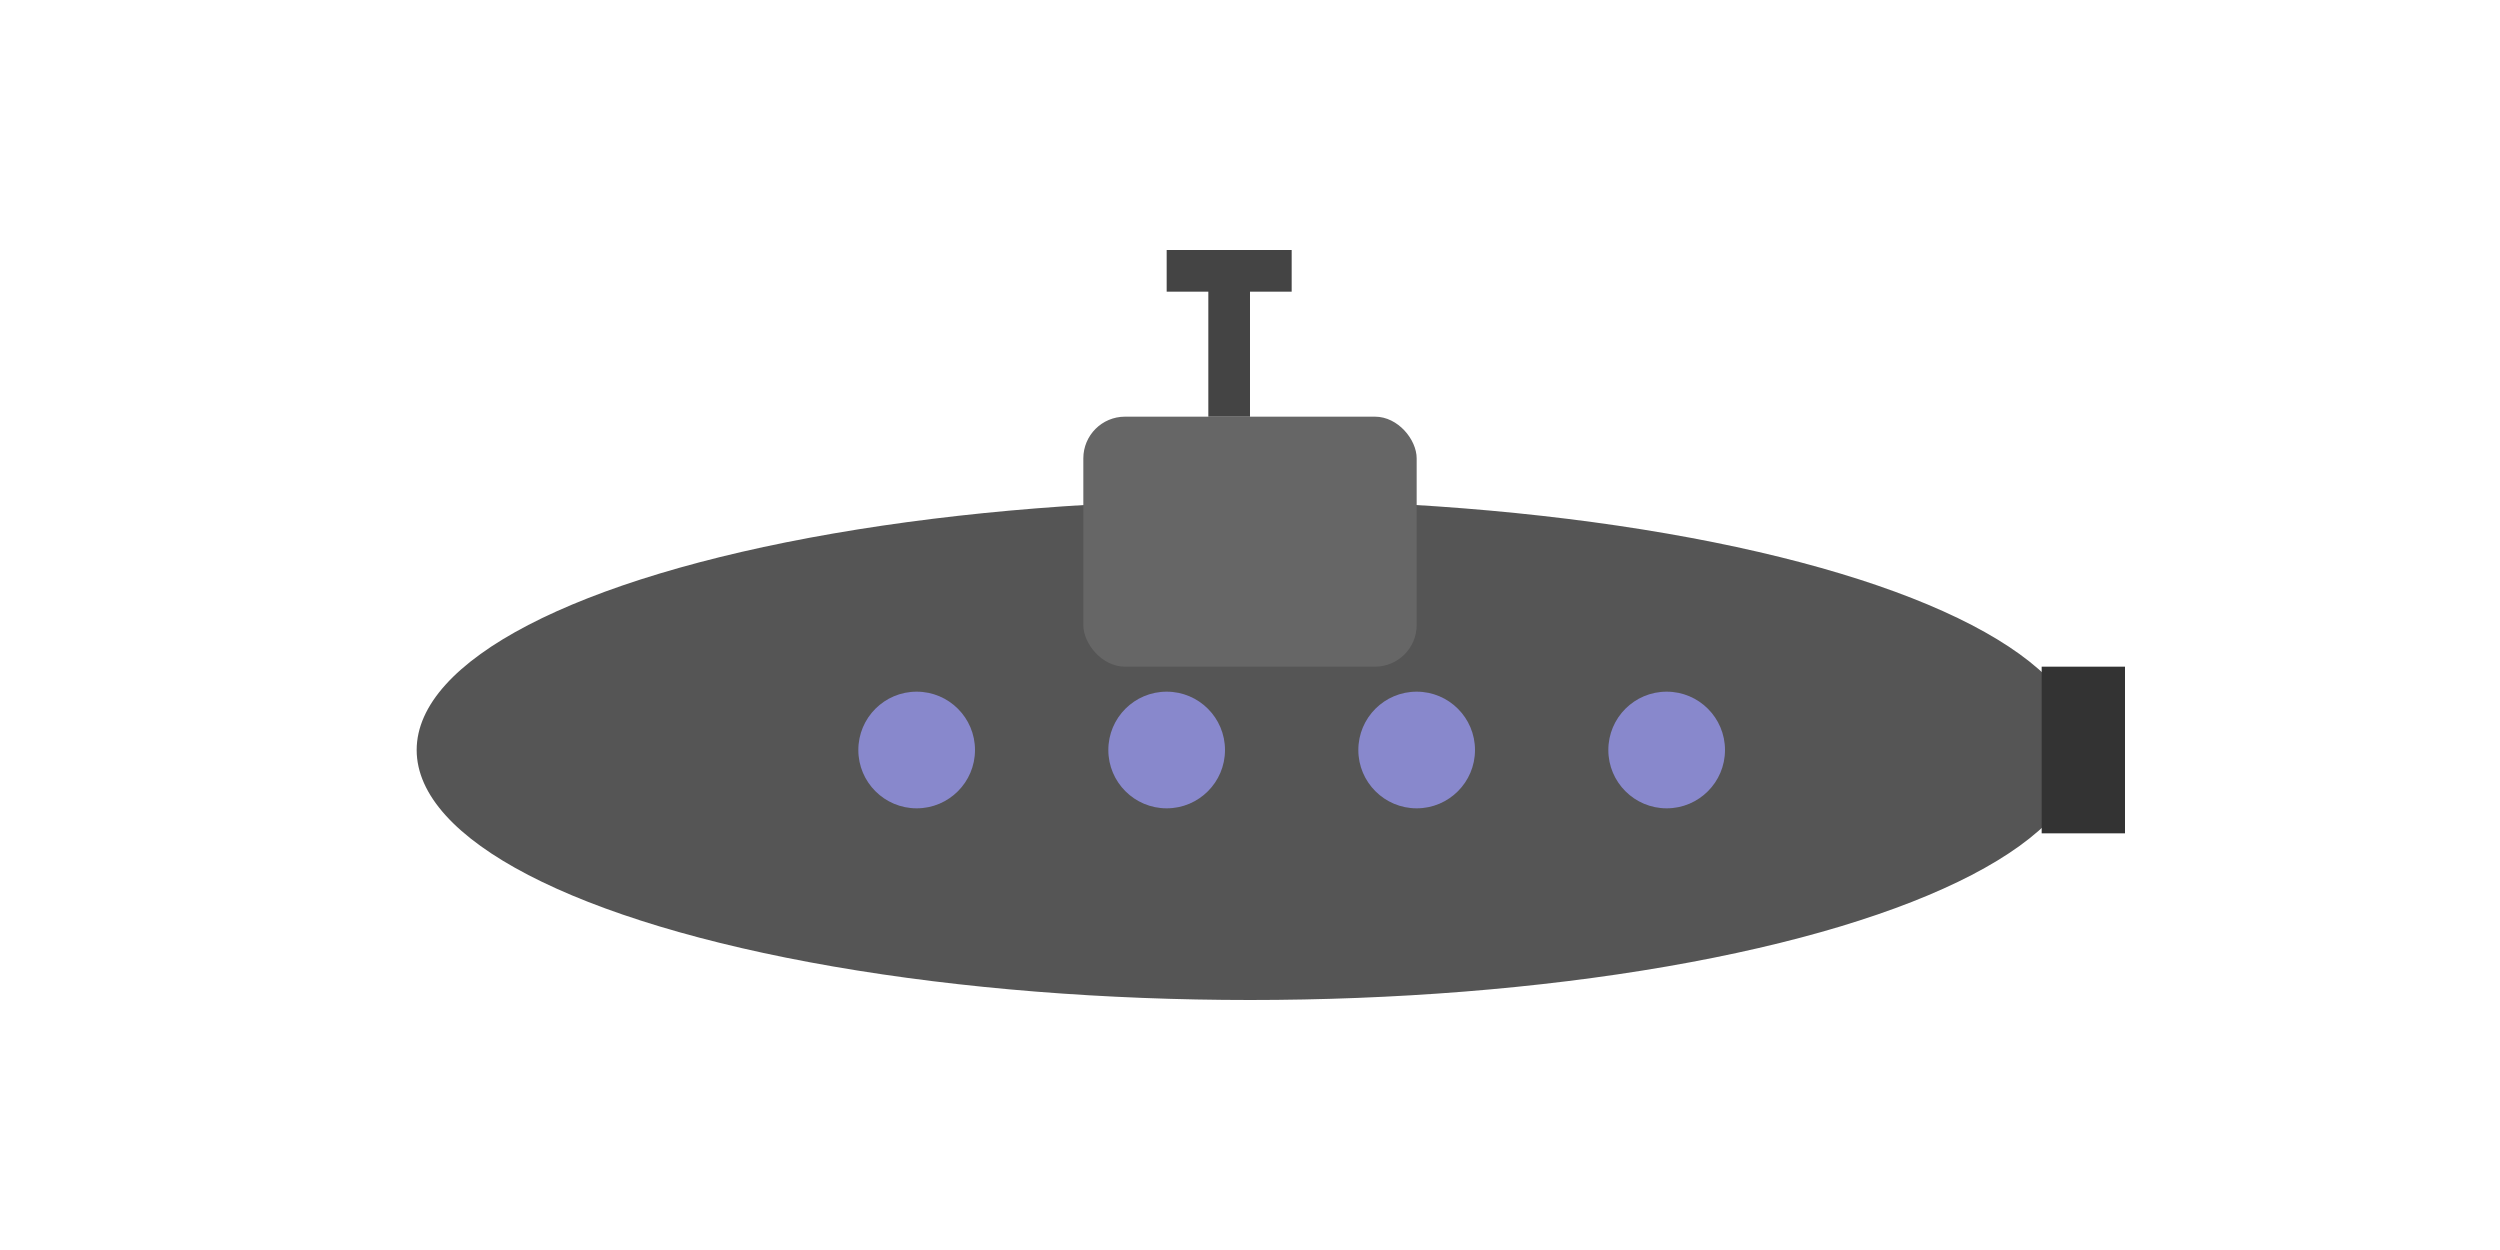 <svg width="300" height="150" viewBox="0 0 300 150" xmlns="http://www.w3.org/2000/svg">
  <!-- Corpo do submarino -->
  <ellipse cx="150" cy="90" rx="100" ry="30" fill="#555" />

  <!-- Torre do submarino -->
  <rect x="130" y="50" width="40" height="30" fill="#666" rx="5" />
  
  <!-- Periscópio -->
  <rect x="145" y="30" width="5" height="20" fill="#444" />
  <rect x="140" y="30" width="15" height="5" fill="#444" />

  <!-- Janelas -->
  <circle cx="110" cy="90" r="7" fill="#88c" />
  <circle cx="140" cy="90" r="7" fill="#88c" />
  <circle cx="170" cy="90" r="7" fill="#88c" />
  <circle cx="200" cy="90" r="7" fill="#88c" />

  <!-- Hélice traseira -->
  <rect x="245" y="80" width="10" height="20" fill="#333" />
</svg>